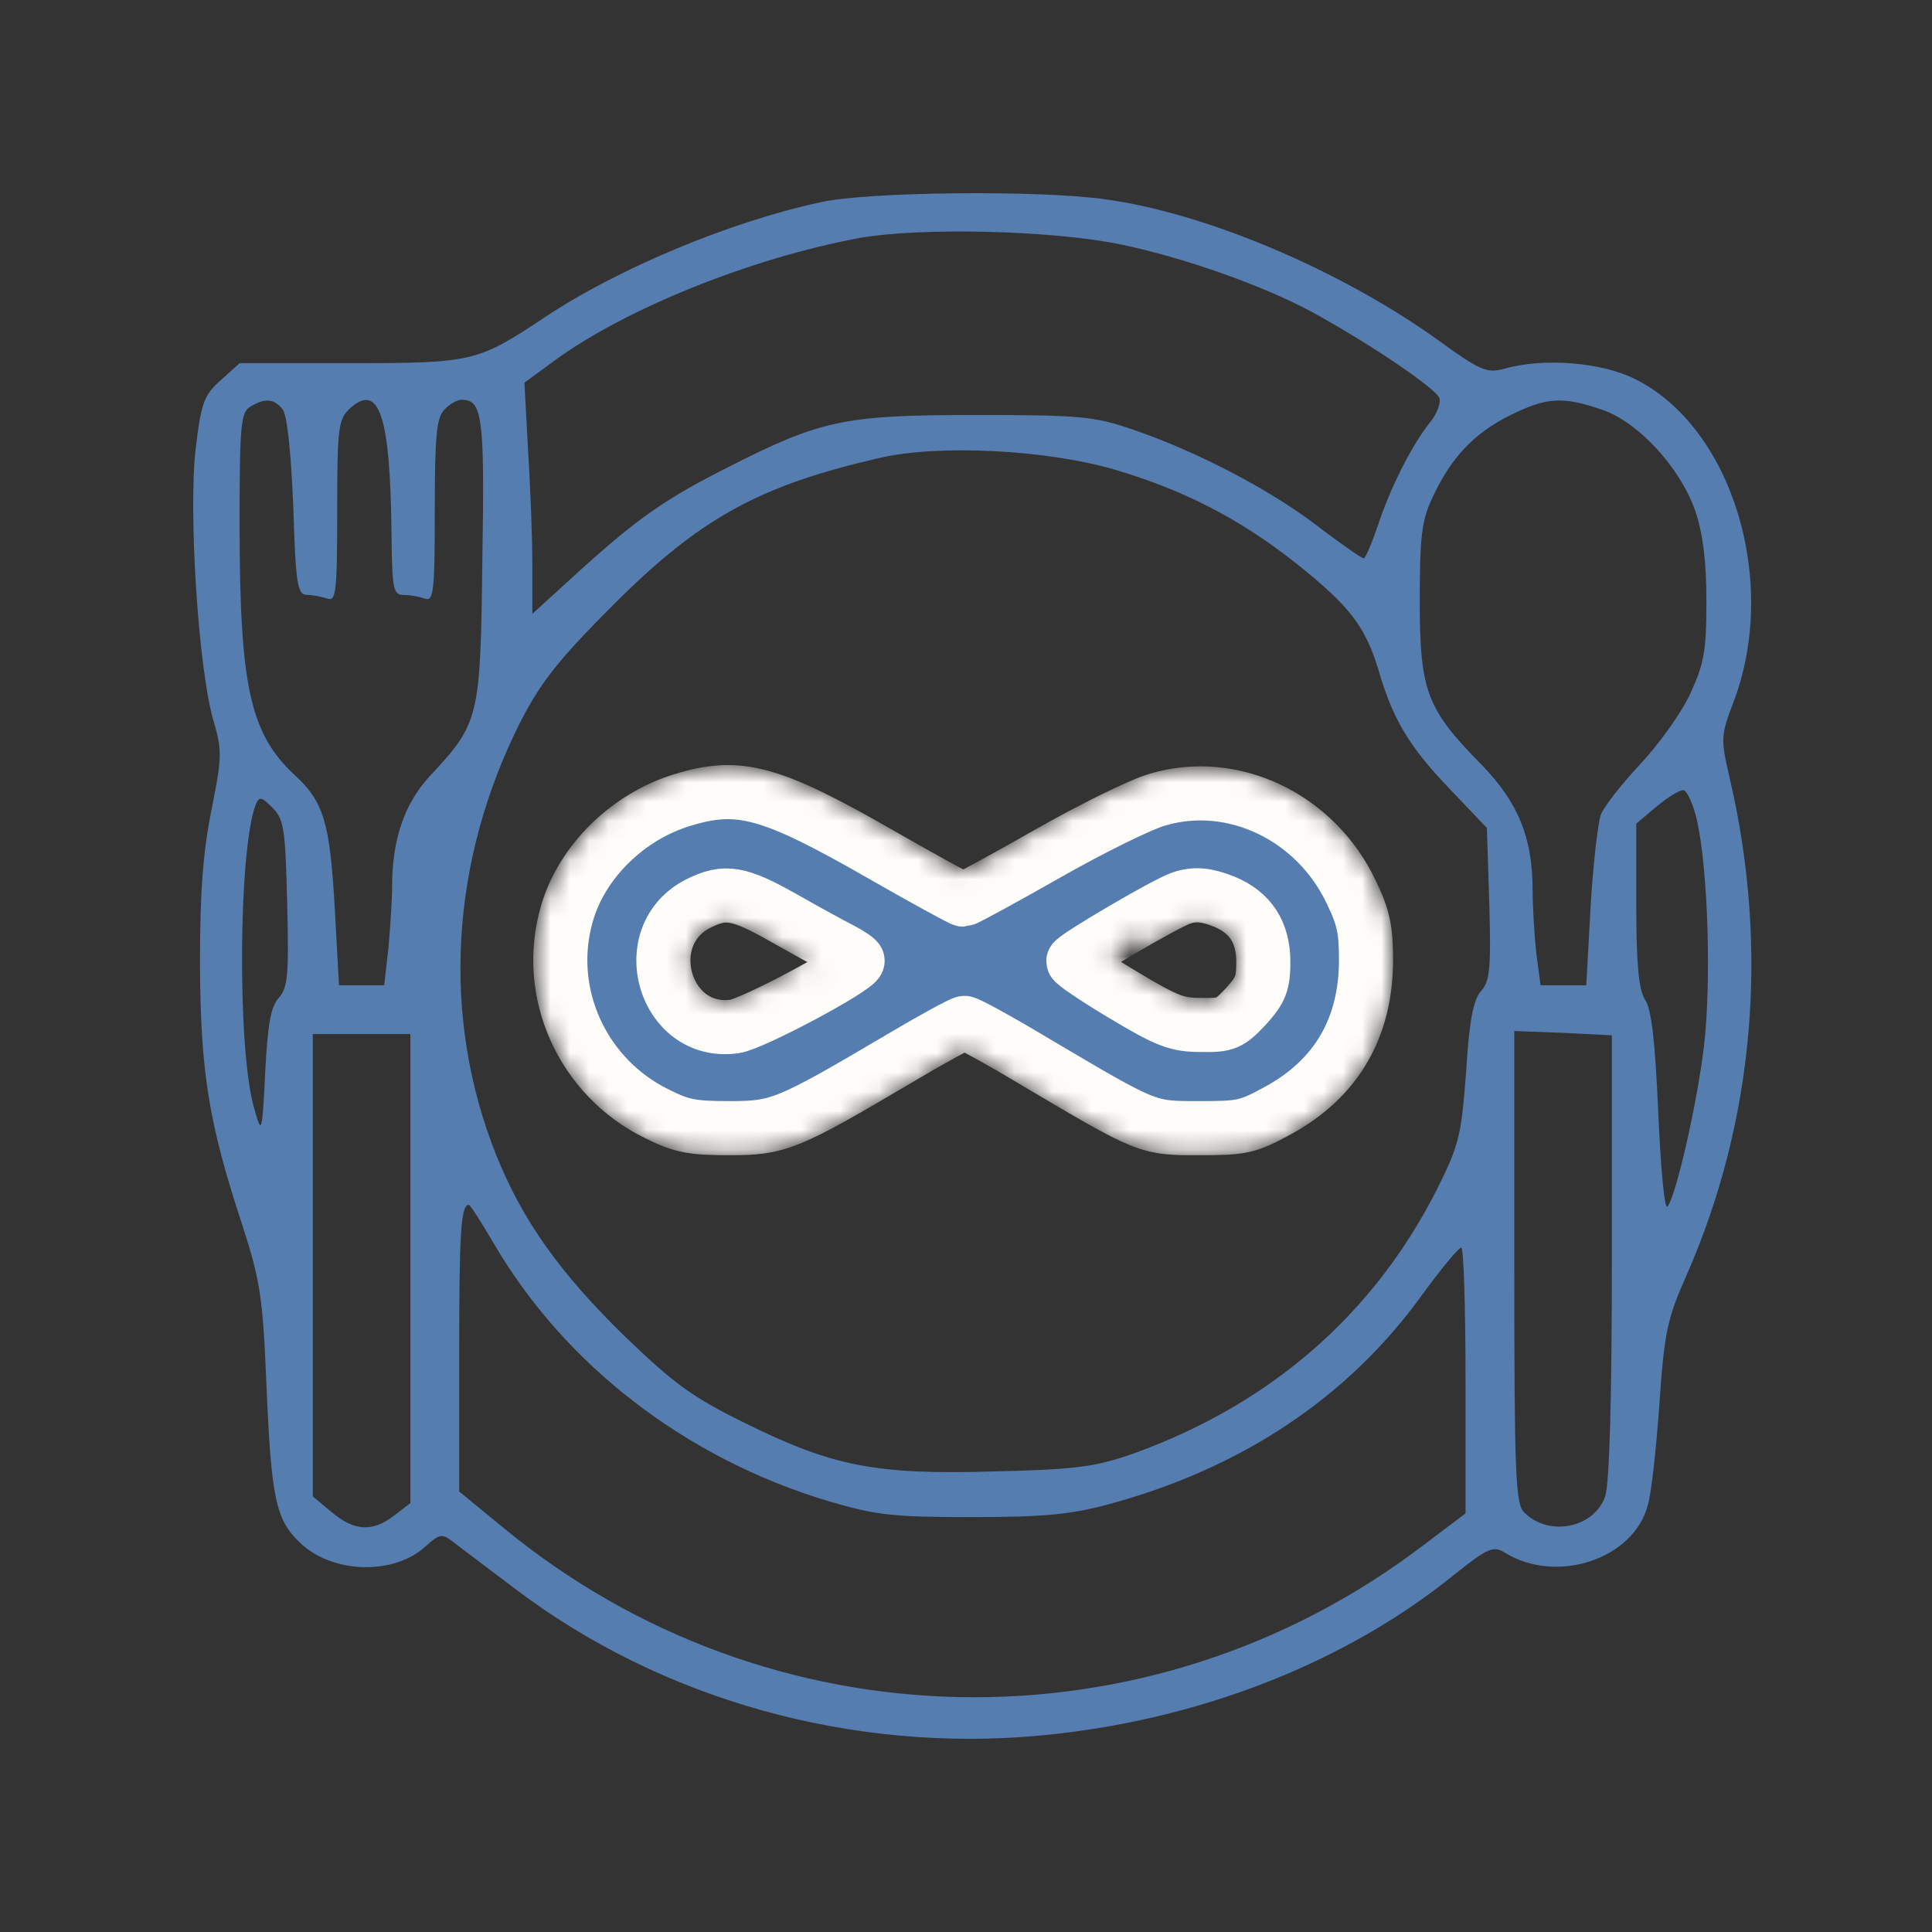 <svg width="100" height="100" viewBox="0 0 100 100" fill="none" xmlns="http://www.w3.org/2000/svg">
<rect x="0" y="0" width="100" height="100" fill="#333333" stroke="none"/>
<mask id="mask0_18_469" style="mask-type:luminance" maskUnits="userSpaceOnUse" x="27" y="39" width="46" height="21">
<path d="M35.326 41.408C32.509 42.258 30.117 44.598 29.346 47.282C28.15 51.376 30.143 55.762 33.997 57.649C35.273 58.287 35.805 58.393 37.745 58.393C40.297 58.393 40.722 58.234 46.57 54.778C48.271 53.768 49.786 52.944 49.919 52.944C50.079 52.944 51.727 53.848 53.587 54.964C59.435 58.42 59.355 58.393 62.067 58.393C64.299 58.393 64.565 58.34 66.133 57.489C69.164 55.841 70.705 53.21 70.705 49.675C70.705 48.133 70.573 47.468 69.935 46.166C68.1 42.285 63.821 40.238 59.94 41.381C59.063 41.621 56.485 42.897 54.199 44.199C51.913 45.501 49.946 46.565 49.866 46.565C49.76 46.565 47.873 45.528 45.64 44.252C39.898 40.956 38.25 40.504 35.326 41.408ZM40.536 47.495C41.706 48.16 43.061 48.904 43.54 49.143C43.992 49.382 44.39 49.648 44.39 49.728C44.39 50.1 38.915 53.024 38.011 53.13C34.37 53.635 32.854 48.399 36.177 46.751C37.533 46.086 38.224 46.193 40.536 47.495ZM63.369 46.671C64.725 47.229 65.389 48.266 65.389 49.781C65.389 50.897 65.256 51.243 64.486 52.093C63.635 52.997 63.449 53.077 62.146 53.05C60.924 53.05 60.419 52.864 58.159 51.509C56.724 50.658 55.554 49.861 55.554 49.754C55.554 49.568 60.233 46.804 61.136 46.485C61.827 46.246 62.439 46.299 63.369 46.671Z" fill="#557DB0" stroke="#FFFDFA" stroke-width="2.8"/>
</mask>
<g mask="url(#mask0_18_469)">
<path d="M35.326 41.408C32.509 42.258 30.117 44.598 29.346 47.282C28.15 51.376 30.143 55.762 33.997 57.649C35.273 58.287 35.805 58.393 37.745 58.393C40.297 58.393 40.722 58.234 46.57 54.778C48.271 53.768 49.786 52.944 49.919 52.944C50.079 52.944 51.727 53.848 53.587 54.964C59.435 58.42 59.355 58.393 62.067 58.393C64.299 58.393 64.565 58.34 66.133 57.489C69.164 55.841 70.705 53.21 70.705 49.675C70.705 48.133 70.573 47.468 69.935 46.166C68.1 42.285 63.821 40.238 59.94 41.381C59.063 41.621 56.485 42.897 54.199 44.199C51.913 45.501 49.946 46.565 49.866 46.565C49.76 46.565 47.873 45.528 45.64 44.252C39.898 40.956 38.25 40.504 35.326 41.408ZM40.536 47.495C41.706 48.16 43.061 48.904 43.54 49.143C43.992 49.382 44.39 49.648 44.39 49.728C44.39 50.1 38.915 53.024 38.011 53.13C34.37 53.635 32.854 48.399 36.177 46.751C37.533 46.086 38.224 46.193 40.536 47.495ZM63.369 46.671C64.725 47.229 65.389 48.266 65.389 49.781C65.389 50.897 65.256 51.243 64.486 52.093C63.635 52.997 63.449 53.077 62.146 53.05C60.924 53.05 60.419 52.864 58.159 51.509C56.724 50.658 55.554 49.861 55.554 49.754C55.554 49.568 60.233 46.804 61.136 46.485C61.827 46.246 62.439 46.299 63.369 46.671Z" fill="#557DB0" stroke="#FFFDFA" stroke-width="2.8"/>
</g>
<path d="M42.487 10.464C37.783 11.474 31.974 13.905 28.186 16.43C24.713 18.735 24.492 18.798 18.084 18.798H12.402L11.423 19.682C10.571 20.439 10.413 20.818 10.129 23.217C9.75 26.437 10.255 34.424 11.013 37.171C11.518 38.875 11.486 39.191 10.95 41.906C10.508 44.084 10.35 46.168 10.35 49.893C10.381 55.512 10.792 58.101 12.56 63.467C13.475 66.308 13.601 67.129 13.791 71.675C14.043 77.547 14.264 78.652 15.527 79.851C17.2 81.461 20.42 81.556 22.062 80.009C22.725 79.409 22.883 79.378 23.388 79.757C23.703 80.009 25.187 81.114 26.639 82.219C34.247 87.996 44.128 90.743 53.883 89.827C61.965 89.069 69.604 86.102 75.286 81.493C77.023 80.104 77.307 80.009 77.875 80.356C80.558 82.03 84.568 80.704 85.294 77.894C85.483 77.263 85.736 74.864 85.894 72.622C86.146 68.929 86.304 68.234 87.314 65.961C90.787 58.038 91.576 49.135 89.555 40.391C89.05 38.212 89.05 38.118 89.745 36.287C92.081 30.068 89.65 22.112 84.631 19.619C82.863 18.735 79.864 18.514 77.875 19.082C76.96 19.334 76.644 19.208 74.339 17.535C69.288 13.936 62.343 11 57.135 10.306C53.694 9.832 44.886 9.927 42.487 10.464ZM57.955 12.642C61.207 13.305 65.405 14.789 67.899 16.146C70.804 17.724 74.308 20.092 74.497 20.597C74.592 20.85 74.371 21.45 73.992 21.892C73.045 23.091 71.94 25.301 71.309 27.227C70.993 28.142 70.677 28.9 70.583 28.9C70.488 28.9 69.383 28.142 68.152 27.195C65.658 25.301 61.965 23.375 58.65 22.239C56.629 21.544 55.935 21.481 50.442 21.481C43.718 21.481 42.487 21.734 37.657 24.196C34.468 25.806 33.016 26.816 30.049 29.5L27.555 31.772V29.31C27.555 27.953 27.46 25.269 27.334 23.344L27.144 19.808L28.691 18.672C32.353 15.988 38.856 13.368 44.444 12.326C47.569 11.758 54.42 11.916 57.955 12.642ZM14.612 21.165C14.864 21.45 15.053 23.28 15.18 26.216C15.306 30.32 15.401 30.794 15.906 30.794C16.19 30.794 16.663 30.889 16.948 30.983C17.39 31.141 17.453 30.636 17.453 26.469C17.453 22.081 17.516 21.702 18.116 21.134C19.631 19.776 20.199 21.544 20.262 27.542C20.294 30.541 20.357 30.794 20.894 30.794C21.241 30.794 21.715 30.889 21.999 30.983C22.441 31.141 22.504 30.636 22.504 26.437C22.504 22.523 22.598 21.607 23.009 21.197C23.261 20.913 23.672 20.692 23.893 20.692C24.966 20.692 25.092 21.513 24.966 28.963C24.871 37.234 24.808 37.423 22.22 40.201C20.925 41.622 20.294 43.453 20.294 45.915C20.294 46.578 20.199 47.999 20.105 49.072L19.884 50.998H18.715H17.547L17.326 46.989C17.074 42.569 16.758 41.496 15.243 40.107C12.938 37.96 12.402 35.498 12.402 27.1C12.402 21.955 12.465 21.323 12.97 21.039C13.728 20.597 14.17 20.629 14.612 21.165ZM82.894 21.197C84.789 21.828 86.967 24.196 87.756 26.469C88.135 27.605 88.324 29.026 88.324 31.11C88.324 33.73 88.198 34.361 87.472 35.94C86.998 36.95 85.83 38.56 84.883 39.57C83.936 40.58 83.021 41.748 82.863 42.158C82.705 42.6 82.453 44.779 82.326 46.989L82.105 50.998H80.906H79.738L79.517 49.325C79.422 48.441 79.327 46.957 79.327 46.073C79.327 43.327 78.57 41.527 76.675 39.57C73.834 36.697 73.487 35.75 73.487 31.11C73.487 27.763 73.582 26.942 74.15 25.743C75.097 23.691 76.297 22.428 78.128 21.513C80.022 20.566 80.874 20.502 82.894 21.197ZM57.64 24.291C61.301 25.364 64.206 26.879 67.079 29.152C69.888 31.394 70.646 32.404 71.34 34.645C72.098 37.265 72.95 38.654 75.034 40.833L76.96 42.853L77.086 46.799C77.18 50.145 77.117 50.808 76.644 51.313C76.265 51.755 76.044 52.829 75.886 55.48C75.634 58.764 75.539 59.237 74.371 61.573C71.088 68.045 65.753 72.685 58.65 75.242C56.756 75.905 55.745 76.063 51.547 76.158C45.359 76.347 43.118 75.905 38.635 73.695C35.857 72.338 34.879 71.612 32.385 69.213C29.007 65.93 27.05 63.183 25.692 59.805C22.819 52.639 23.293 44.526 26.986 37.265C28.06 35.213 28.975 34.077 31.785 31.267C36.268 26.785 39.361 25.111 45.58 23.691C48.642 22.996 54.136 23.28 57.64 24.291ZM87.851 42.537C88.419 45.189 88.577 50.871 88.198 54.155C87.819 57.28 86.714 62.015 86.304 62.457C86.146 62.583 85.957 60.405 85.83 57.564C85.672 53.934 85.483 52.197 85.136 51.724C84.82 51.187 84.694 49.924 84.694 46.831V42.632L85.704 41.78C86.272 41.306 86.904 40.896 87.125 40.896C87.314 40.896 87.661 41.653 87.851 42.537ZM14.864 46.767C14.959 50.493 14.896 51.124 14.422 51.661C14.012 52.103 13.854 53.05 13.728 55.48C13.57 58.732 13.538 58.732 13.159 57.375C12.275 54.407 12.339 44.053 13.223 41.685C13.412 41.212 13.507 41.212 14.107 41.811C14.706 42.411 14.769 42.916 14.864 46.767ZM83.431 65.014C83.431 72.306 83.305 76.821 83.084 77.452C82.516 79.094 80.148 79.567 78.885 78.273C78.443 77.863 78.38 76.253 78.38 65.582V53.365L80.906 53.46L83.431 53.586V65.014ZM21.241 65.645V77.799L20.42 78.431C19.284 79.315 18.337 79.252 17.169 78.273L16.19 77.452V65.488V53.523H18.715H21.241V65.645ZM25.534 64.32C29.228 70.665 35.51 75.495 42.897 77.705C45.359 78.431 46.243 78.525 50.284 78.525C53.914 78.525 55.367 78.399 57.261 77.894C64.237 76.032 69.793 72.338 73.645 66.971C74.592 65.677 75.476 64.604 75.634 64.572C75.76 64.572 75.855 67.666 75.855 71.454V78.336L73.676 79.978C59.471 90.806 39.803 90.427 26.039 79.062L23.767 77.2V69.97C23.767 63.72 23.861 62.362 24.272 62.362C24.335 62.362 24.903 63.246 25.534 64.32Z" fill="#557DB0"/>
</svg>
